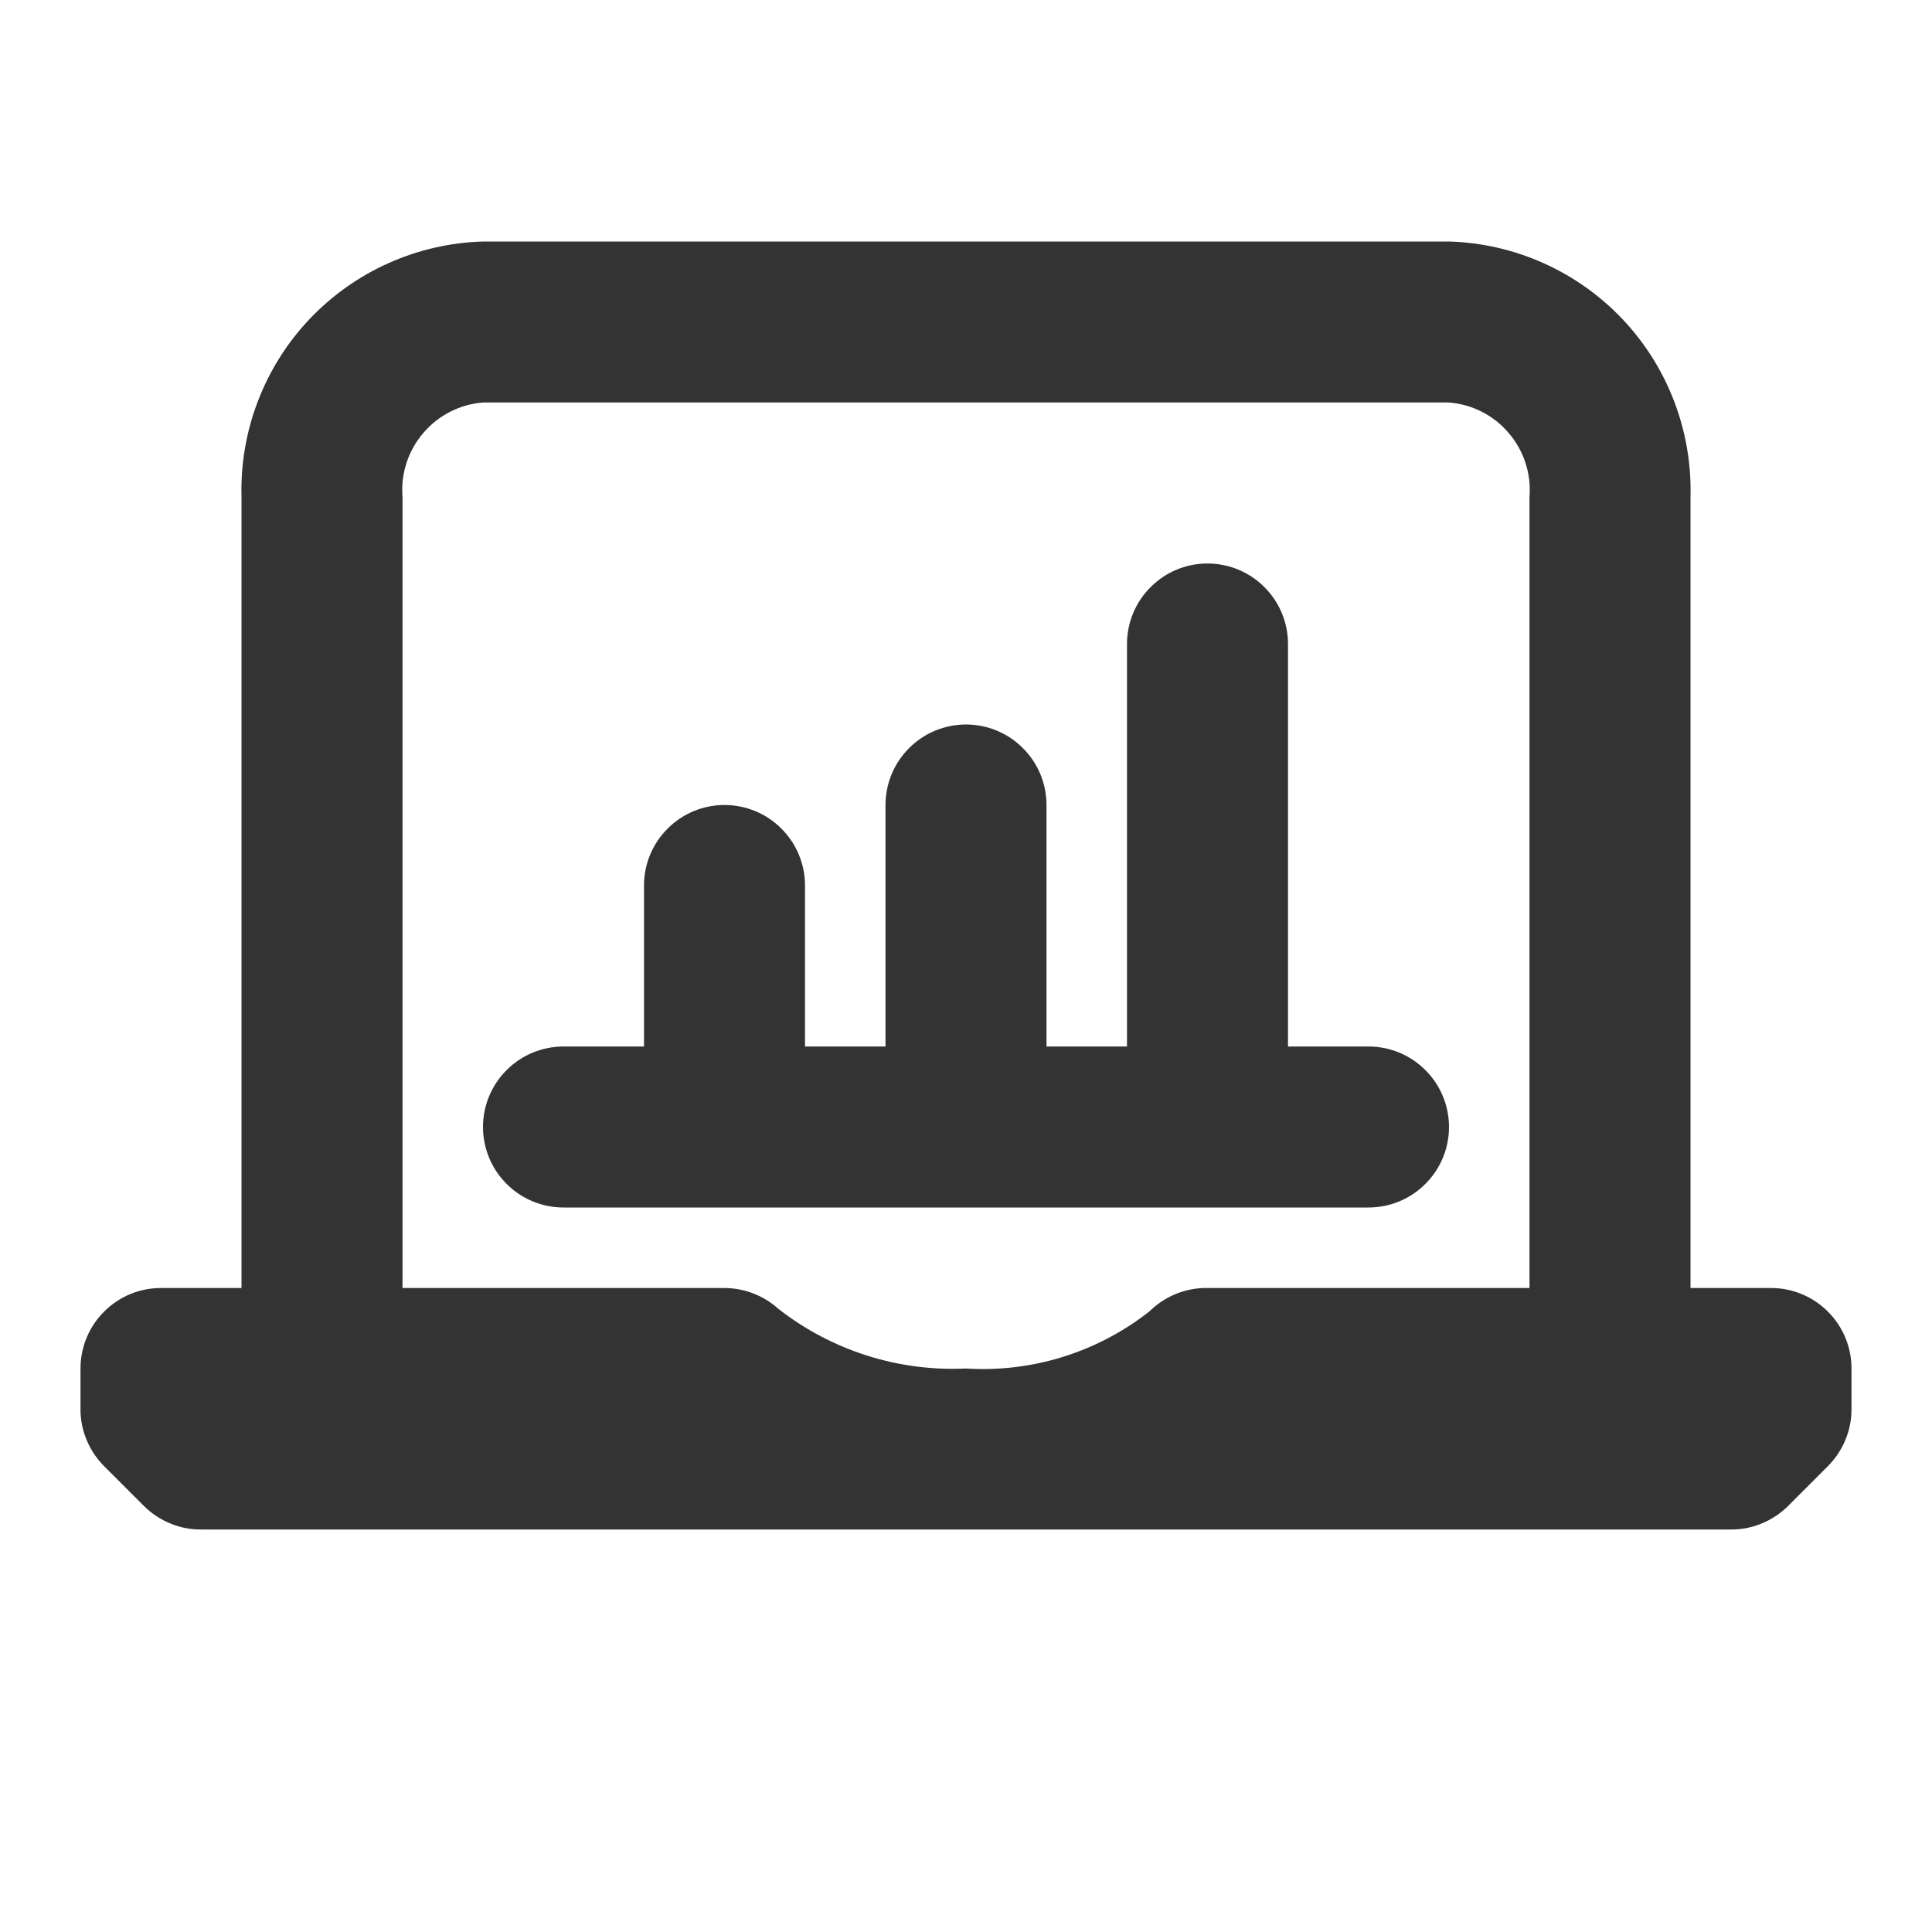 <svg viewBox="0 0 18 18" fill="none" xmlns="http://www.w3.org/2000/svg">
<path d="M16.5 12H15.75V4.628C15.766 4.014 15.538 3.419 15.117 2.974C14.695 2.528 14.113 2.268 13.5 2.25H4.5C3.887 2.268 3.305 2.528 2.883 2.974C2.462 3.419 2.234 4.014 2.25 4.628V12H1.5C1.301 12 1.11 12.079 0.97 12.22C0.829 12.36 0.75 12.551 0.75 12.75V13.125C0.749 13.224 0.768 13.322 0.806 13.413C0.843 13.504 0.898 13.587 0.968 13.658L1.343 14.033C1.413 14.102 1.496 14.157 1.587 14.194C1.678 14.232 1.776 14.251 1.875 14.25H16.125C16.224 14.251 16.322 14.232 16.413 14.194C16.504 14.157 16.587 14.102 16.657 14.033L17.032 13.658C17.102 13.587 17.157 13.504 17.194 13.413C17.232 13.322 17.251 13.224 17.25 13.125V12.75C17.25 12.551 17.171 12.36 17.03 12.22C16.89 12.079 16.699 12 16.5 12ZM10.71 12.217C10.225 12.599 9.616 12.789 9 12.75C8.37 12.78 7.75 12.583 7.253 12.195C7.115 12.07 6.936 12.001 6.75 12H3.75V4.628C3.733 4.412 3.803 4.198 3.944 4.034C4.084 3.869 4.284 3.767 4.5 3.75H13.5C13.716 3.767 13.916 3.869 14.056 4.034C14.197 4.198 14.267 4.412 14.25 4.628V12H11.25C11.15 11.998 11.051 12.017 10.958 12.054C10.865 12.092 10.781 12.147 10.71 12.217Z" fill="#333"/>
<path d="M12.75 9.75H12V6C12 5.801 11.921 5.61 11.78 5.47C11.64 5.329 11.449 5.25 11.25 5.25C11.051 5.25 10.86 5.329 10.72 5.47C10.579 5.61 10.5 5.801 10.5 6V9.75H9.75V7.5C9.75 7.301 9.671 7.11 9.53 6.97C9.39 6.829 9.199 6.75 9 6.75C8.801 6.75 8.61 6.829 8.47 6.97C8.329 7.11 8.25 7.301 8.25 7.5V9.75H7.5V8.25C7.5 8.051 7.421 7.86 7.28 7.72C7.14 7.579 6.949 7.5 6.75 7.5C6.551 7.5 6.36 7.579 6.22 7.72C6.079 7.86 6 8.051 6 8.25V9.75H5.25C5.051 9.75 4.86 9.829 4.72 9.97C4.579 10.11 4.5 10.301 4.5 10.5C4.5 10.699 4.579 10.89 4.72 11.03C4.86 11.171 5.051 11.25 5.25 11.25H12.75C12.949 11.25 13.14 11.171 13.28 11.03C13.421 10.89 13.5 10.699 13.5 10.5C13.5 10.301 13.421 10.11 13.28 9.97C13.14 9.829 12.949 9.75 12.75 9.75Z" fill="#333"/>
</svg>
